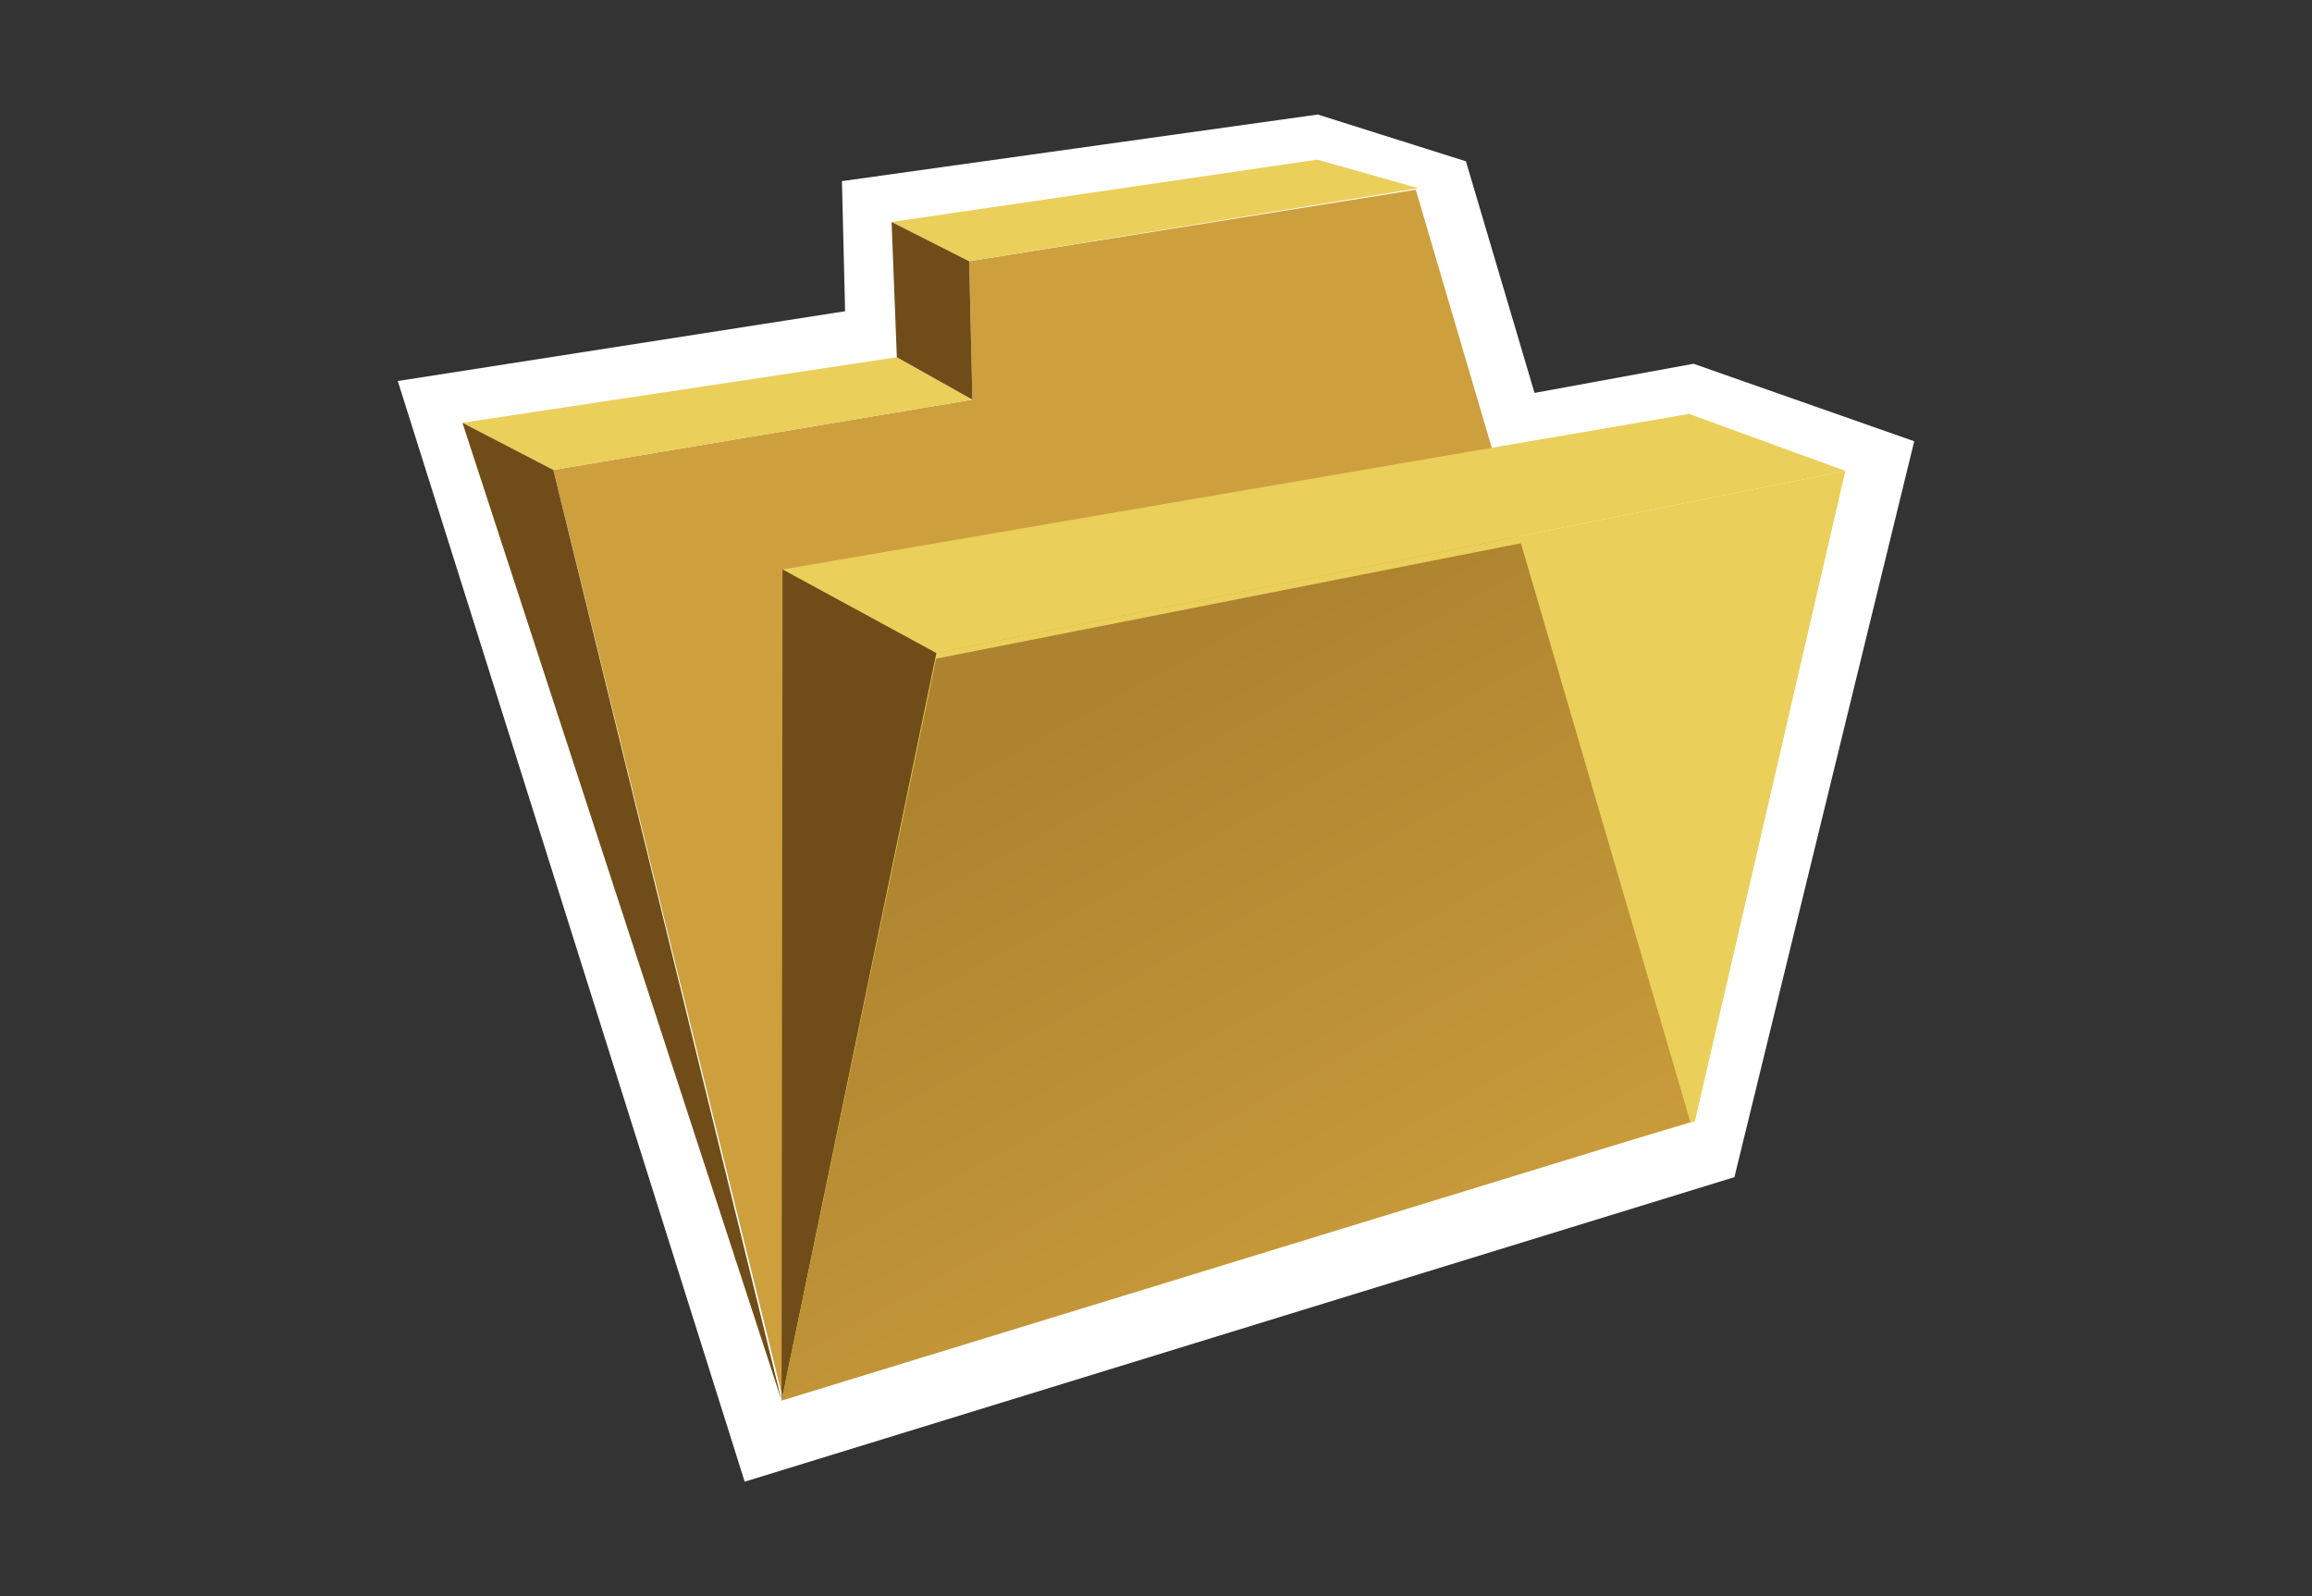 <?xml version="1.0" encoding="UTF-8"?>
<svg xmlns="http://www.w3.org/2000/svg" xmlns:xlink="http://www.w3.org/1999/xlink" contentScriptType="text/ecmascript" zoomAndPan="magnify" baseProfile="tiny" contentStyleType="text/css" version="1.0" width="100px" preserveAspectRatio="xMidYMid meet" viewBox="0 0 100 69.049" height="69.049px" x="0px" y="0px">
    <rect x="0" y="0" width="100" height="69.049" fill="#333333" stroke="none"/>
    <g>
        <g>
            <g>
                <polygon fill="#ffffff" points="75.018,50.921 82.795,19.088 73.249,15.736 66.372,16.997 63.405,6.978 56.997,4.954      36.416,7.835 36.553,13.463 17.205,16.482 32.209,64.095    "/>
                <g>
                    <polygon fill="#cd9f3d" points="33.811,60.28 23.934,20.329 42.059,17.288 41.918,11.301 61.235,8.207 73.111,48.534     "/>
                    <polygon fill="#eacf5a" points="40.499,28.252 79.817,20.372 73.306,48.513 33.807,59.901     "/>
                    <polygon fill="#eacf5a" points="40.499,28.252 79.817,20.372 73.06,17.906 33.848,24.634     "/>
                    <polygon fill="#eacf5a" points="41.918,11.301 61.344,8.141 56.971,6.906 38.564,9.603     "/>
                    <polygon fill="#eacf5a" points="23.934,20.329 42.059,17.288 38.791,15.454 20.002,18.288     "/>
                    <polygon fill="#704d18" points="40.499,28.252 33.805,60.587 33.848,24.634     "/>
                    <polygon fill="#704d18" points="23.934,20.329 33.805,60.587 20.002,18.288     "/>
                    <polygon fill="#704d18" points="38.564,9.603 38.791,15.454 42.059,17.288 41.918,11.301     "/>
                    <linearGradient x1="-358.14" gradientTransform="matrix(-1.19 -0.075 0 1.19 -365.124 -333.196)" y1="309.062" x2="-343.555" gradientUnits="userSpaceOnUse" y2="285.24" xlink:type="simple" xlink:actuate="onLoad" id="SVGID_1_" xlink:show="other">
                        <stop stop-color="#cd9f3d" offset="0"/>
                        <stop stop-color="#ad832f" offset="1"/>
                    </linearGradient>
                    <polygon fill="url(#SVGID_1_)" points="33.805,60.587 40.486,28.494 65.783,23.501 73.111,48.534     "/>
                </g>
            </g>
            <rect width="100" fill="none" height="69.049"/>
        </g>
    </g>
</svg>
